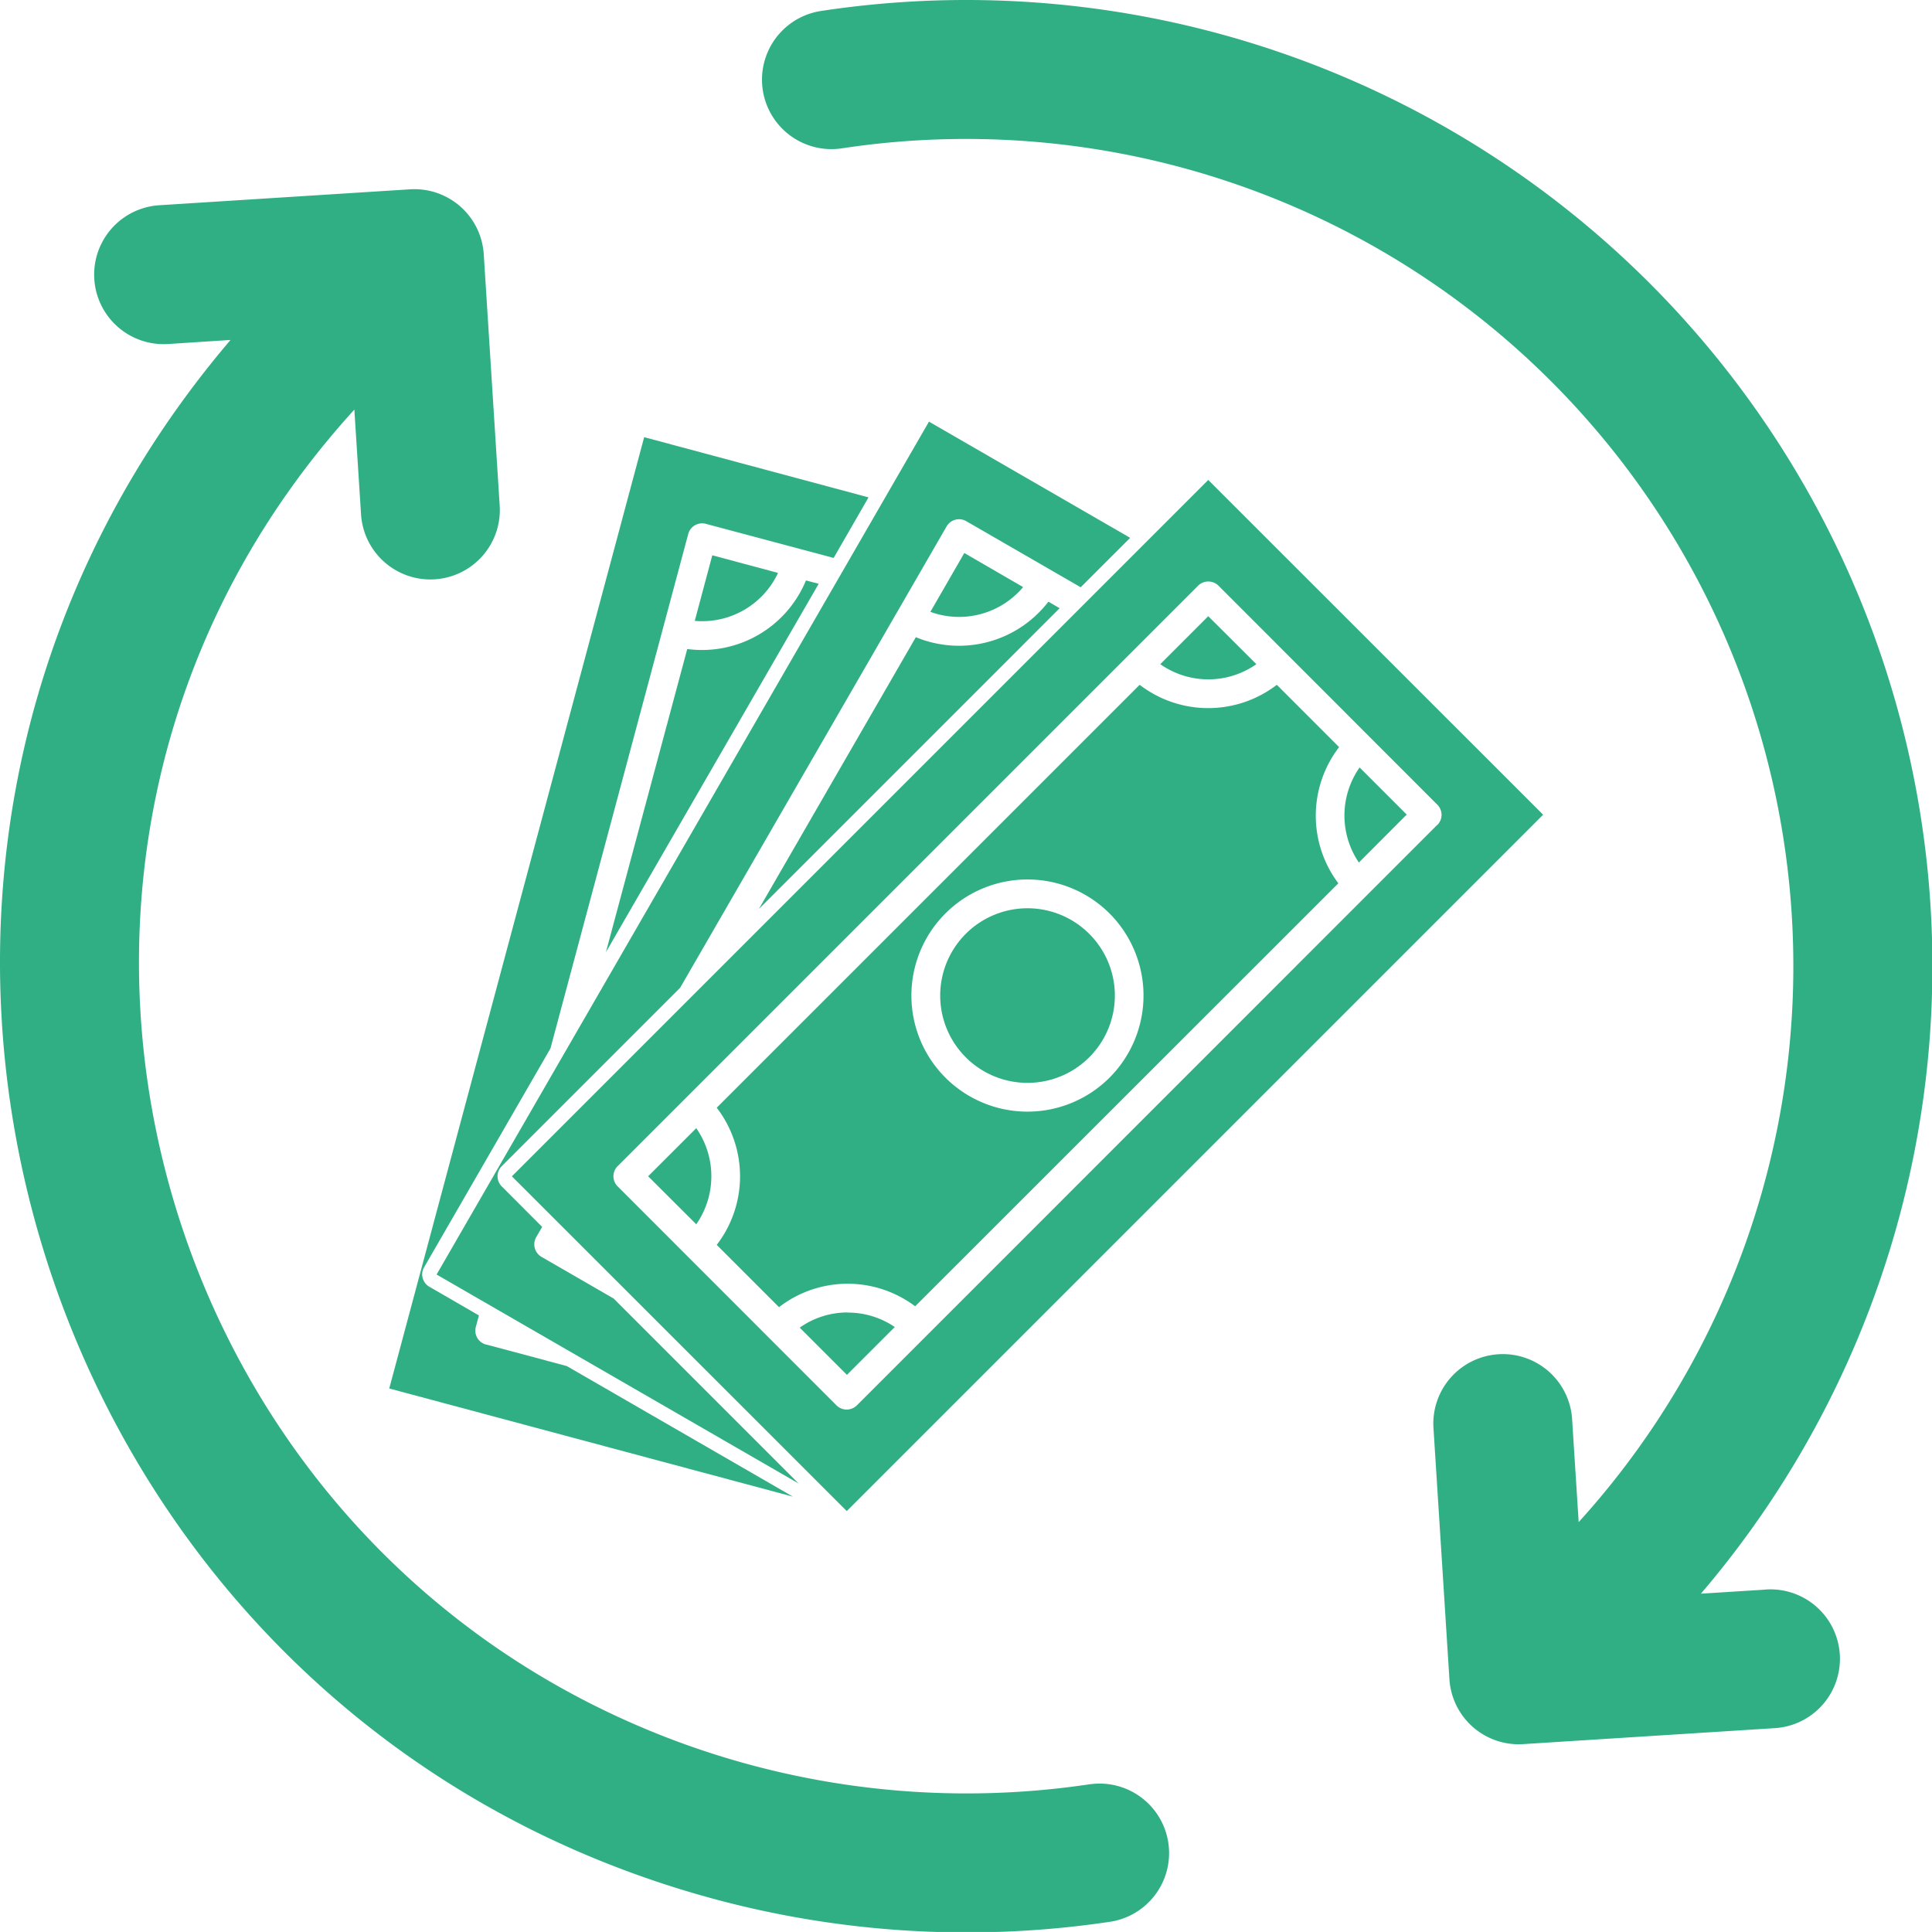 <svg id="Untitled_design_5_" data-name="Untitled design (5)" xmlns="http://www.w3.org/2000/svg" xmlns:xlink="http://www.w3.org/1999/xlink" width="73.649" height="73.648" viewBox="0 0 73.649 73.648">
  <defs>
    <clipPath id="clip-path">
      <path id="Path_1164" data-name="Path 1164" d="M110.184,167h44.7v66.55h-44.7Zm0,0" transform="translate(-110.184 -167)"/>
    </clipPath>
    <clipPath id="clip-path-2">
      <path id="Path_1166" data-name="Path 1166" d="M342,110.184h44.687V176.75H342Zm0,0" transform="translate(-342 -110.184)"/>
    </clipPath>
  </defs>
  <g id="Group_3896" data-name="Group 3896" transform="translate(0 7.098)" clip-path="url(#clip-path)">
    <path id="Path_1163" data-name="Path 1163" d="M151.757,228.709a31.7,31.7,0,0,1-16.231-1.806c-20.279-7.908-26.871-34.079-11.835-50.592l.254,3.973a2.648,2.648,0,1,0,5.285-.338l-.606-9.559a2.648,2.648,0,0,0-2.812-2.473l-9.559.607a2.65,2.65,0,0,0,.339,5.29l2.379-.155c-17.326,20.335-7.791,51.814,17.731,59.234a36.982,36.982,0,0,0,15.85,1.058,2.649,2.649,0,0,0-.794-5.237" transform="translate(-110.183 -167.795)" fill="#30af85"/>
  </g>
  <g id="Group_3897" data-name="Group 3897" transform="translate(28.962)" clip-path="url(#clip-path-2)">
    <path id="Path_1165" data-name="Path 1165" d="M380.915,170.818l-2.45.155a36.831,36.831,0,0,0-33.538-60.334,2.648,2.648,0,0,0,.79,5.237,31.534,31.534,0,0,1,28.089,52.369l-.249-3.907a2.648,2.648,0,1,0-5.285.339l.607,9.558a2.646,2.646,0,0,0,2.812,2.473l9.559-.607a2.648,2.648,0,1,0-.334-5.285" transform="translate(-342.588 -110.221)" fill="#30af85"/>
  </g>
  <path id="Path_1167" data-name="Path 1167" d="M232.647,278.184a.548.548,0,0,1-.386-.672l.118-.437-1.886-1.091a.543.543,0,0,1-.258-.334.527.527,0,0,1,.056-.413l4.815-8.341,5.252-19.611a.548.548,0,0,1,.672-.386l4.871,1.3,1.33-2.309-8.553-2.295-9.718,36.265,15.389,4.123-8.623-4.979-3.08-.823" transform="translate(-214.122 -226.93)" fill="#30af85"/>
  <path id="Path_1168" data-name="Path 1168" d="M325.353,280.289l-2.506-.672-.668,2.5a3.193,3.193,0,0,0,3.174-1.829" transform="translate(-295.694 -258.449)" fill="#30af85"/>
  <path id="Path_1169" data-name="Path 1169" d="M298.18,289.907l-3.1,11.557,8.111-14.044-.485-.127a4.289,4.289,0,0,1-4.528,2.614" transform="translate(-271.982 -265.166)" fill="#30af85"/>
  <path id="Path_1170" data-name="Path 1170" d="M250.167,272.221l-2.76-1.594a.553.553,0,0,1-.2-.752l.226-.39-1.538-1.542a.545.545,0,0,1,0-.776l6.8-6.8,10.156-17.585a.547.547,0,0,1,.748-.2l4.363,2.52,1.886-1.885-7.669-4.429-18.77,32.513,13.8,7.965-7.039-7.039" transform="translate(-226.766 -222.715)" fill="#30af85"/>
  <path id="Path_1171" data-name="Path 1171" d="M397.6,280.235l-2.243-1.3-1.293,2.243a3.19,3.19,0,0,0,3.536-.945" transform="translate(-358.597 -257.854)" fill="#30af85"/>
  <path id="Path_1172" data-name="Path 1172" d="M353.213,294.015l-.428-.249a4.3,4.3,0,0,1-5.054,1.354l-5.981,10.358,11.463-11.463" transform="translate(-312.819 -270.83)" fill="#30af85"/>
  <path id="Path_1173" data-name="Path 1173" d="M356,510.652a3.154,3.154,0,0,0-1.829.579l1.8,1.8,1.824-1.824a3.161,3.161,0,0,0-1.792-.55" transform="translate(-323.686 -460.62)" fill="#30af85"/>
  <path id="Path_1174" data-name="Path 1174" d="M402.753,388.275a3.328,3.328,0,1,0,0,4.707,3.323,3.323,0,0,0,0-4.707" transform="translate(-361.231 -352.677)" fill="#30af85"/>
  <path id="Path_1175" data-name="Path 1175" d="M266.367,283.168l12.766,12.761,26.546-26.546-12.766-12.761Zm35.278-13.4L279.518,291.9a.553.553,0,0,1-.776,0l-8.341-8.346a.544.544,0,0,1,0-.776l22.126-22.126a.553.553,0,0,1,.776,0L301.645,269a.545.545,0,0,1,0,.775" transform="translate(-246.854 -238.326)" fill="#30af85"/>
  <path id="Path_1176" data-name="Path 1176" d="M522.813,346.179l-1.8-1.8a3.194,3.194,0,0,0-.028,3.625l1.824-1.829" transform="translate(-469.184 -315.123)" fill="#30af85"/>
  <path id="Path_1177" data-name="Path 1177" d="M307.953,456.263l1.834,1.829a3.205,3.205,0,0,0,0-3.663l-1.834,1.833" transform="translate(-283.245 -411.422)" fill="#30af85"/>
  <path id="Path_1178" data-name="Path 1178" d="M467.877,300.036l-1.834-1.829-1.829,1.829a3.189,3.189,0,0,0,3.663,0" transform="translate(-419.984 -274.717)" fill="#30af85"/>
  <path id="Path_1179" data-name="Path 1179" d="M350.23,319.133a4.289,4.289,0,0,1-5.228,0l-16.123,16.122a4.29,4.29,0,0,1,0,5.229l2.374,2.374a4.281,4.281,0,0,1,5.191-.033L352.576,326.7a4.289,4.289,0,0,1,.028-5.191Zm-6.376,14.975a4.425,4.425,0,1,1,0-6.258,4.43,4.43,0,0,1,0,6.258" transform="translate(-301.557 -293.028)" fill="#30af85"/>
</svg>
